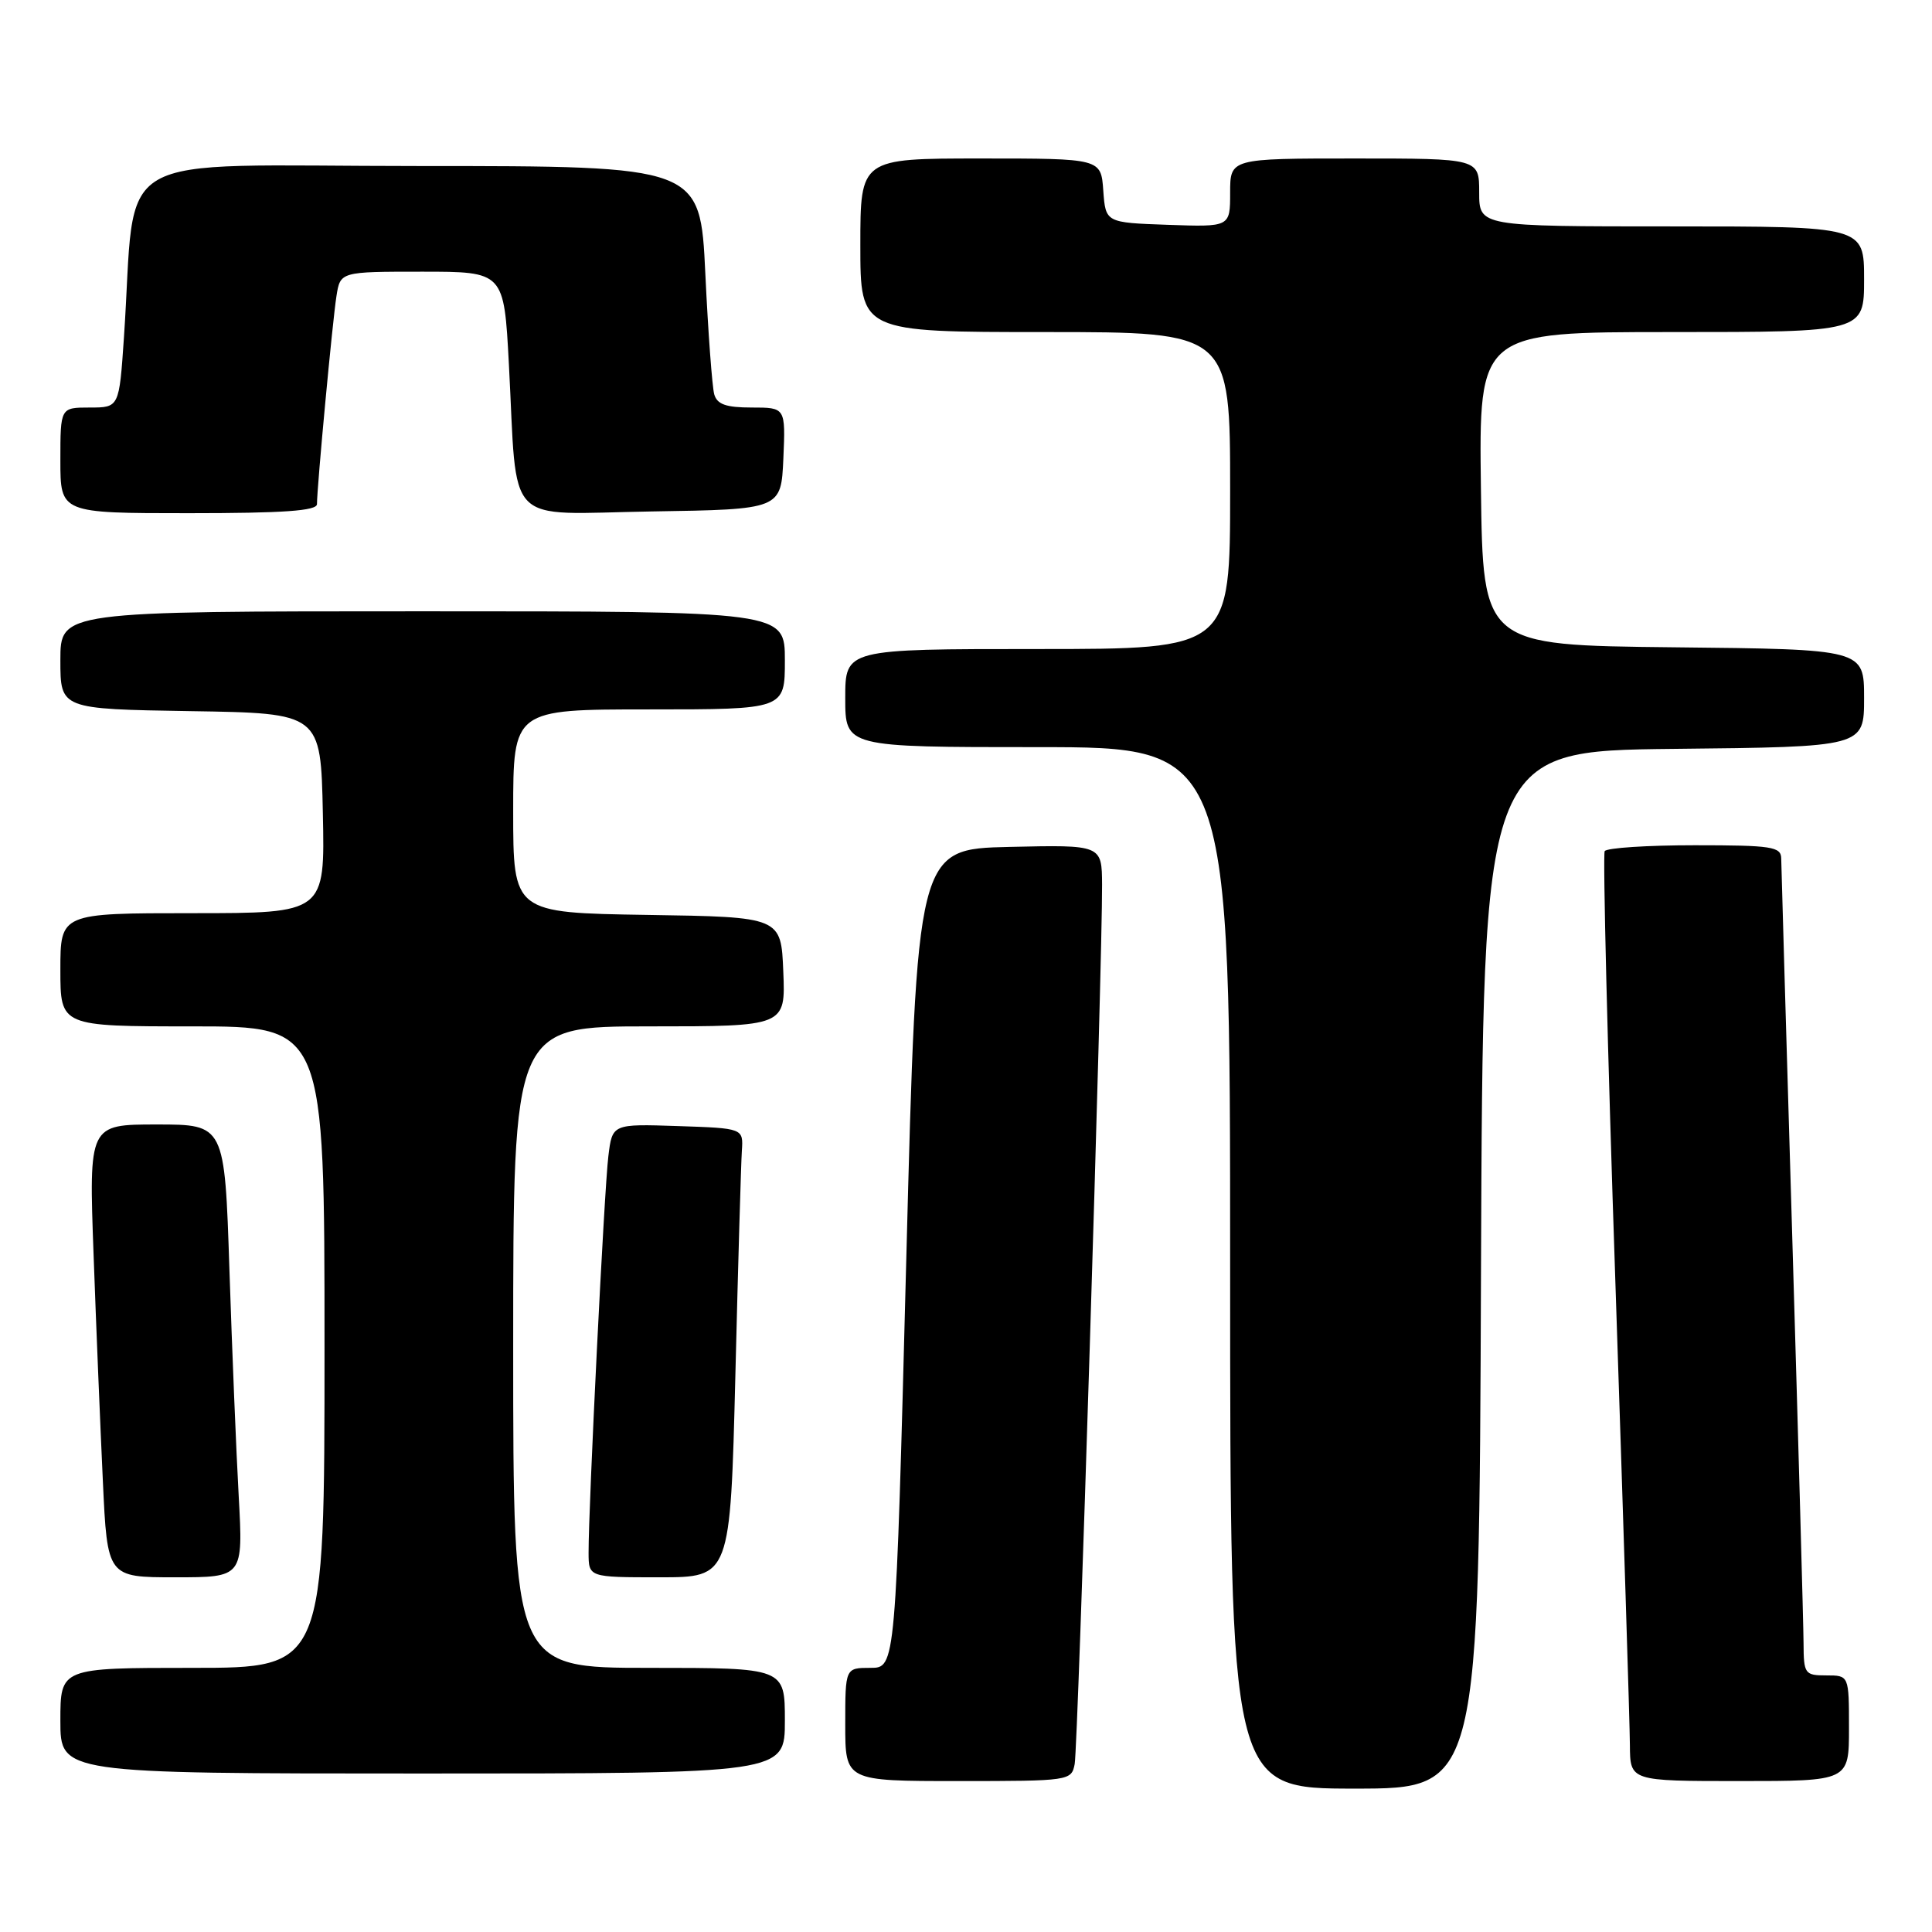<?xml version="1.0" encoding="UTF-8" standalone="no"?>
<!DOCTYPE svg PUBLIC "-//W3C//DTD SVG 1.1//EN" "http://www.w3.org/Graphics/SVG/1.1/DTD/svg11.dtd" >
<svg xmlns="http://www.w3.org/2000/svg" xmlns:xlink="http://www.w3.org/1999/xlink" version="1.1" viewBox="0 0 256 256">
 <g >
 <path fill="currentColor"
d=" M 196.24 168.25 C 196.50 99.50 196.50 99.50 221.75 99.23 C 247.00 98.97 247.00 98.97 247.00 92.50 C 247.00 86.03 247.00 86.03 221.75 85.77 C 196.50 85.50 196.50 85.50 196.23 64.75 C 195.96 44.00 195.96 44.00 221.48 44.00 C 247.00 44.00 247.00 44.00 247.00 37.00 C 247.00 30.00 247.00 30.00 221.50 30.00 C 196.00 30.00 196.00 30.00 196.00 25.50 C 196.00 21.00 196.00 21.00 179.50 21.00 C 163.00 21.00 163.00 21.00 163.00 25.54 C 163.00 30.08 163.00 30.08 154.75 29.79 C 146.50 29.50 146.50 29.50 146.19 25.25 C 145.89 21.00 145.89 21.00 129.94 21.00 C 114.00 21.00 114.00 21.00 114.00 32.50 C 114.00 44.00 114.00 44.00 138.50 44.00 C 163.00 44.00 163.00 44.00 163.00 65.00 C 163.00 86.00 163.00 86.00 137.50 86.00 C 112.00 86.00 112.00 86.00 112.00 92.50 C 112.00 99.00 112.00 99.00 137.50 99.00 C 163.00 99.00 163.00 99.00 163.00 168.00 C 163.00 237.00 163.00 237.00 179.49 237.00 C 195.99 237.00 195.99 237.00 196.24 168.25 Z  M 142.40 233.75 C 142.84 231.53 146.08 127.45 146.03 117.22 C 146.00 111.94 146.00 111.94 133.75 112.22 C 121.50 112.50 121.50 112.50 120.09 166.75 C 118.68 221.00 118.68 221.00 115.34 221.00 C 112.00 221.00 112.00 221.00 112.00 228.50 C 112.00 236.00 112.00 236.00 126.98 236.00 C 141.72 236.00 141.97 235.96 142.40 233.75 Z  M 245.00 229.00 C 245.00 222.00 245.00 222.00 242.00 222.00 C 239.14 222.00 239.00 221.80 238.98 217.75 C 238.97 215.41 238.30 191.45 237.50 164.50 C 236.70 137.55 236.03 114.71 236.02 113.75 C 236.00 112.19 234.78 112.00 224.56 112.00 C 218.27 112.00 212.90 112.35 212.63 112.78 C 212.37 113.21 213.00 138.98 214.05 170.03 C 215.09 201.09 215.96 228.64 215.97 231.25 C 216.00 236.00 216.00 236.00 230.50 236.00 C 245.00 236.00 245.00 236.00 245.00 229.00 Z  M 104.00 228.00 C 104.00 221.00 104.00 221.00 86.00 221.00 C 68.00 221.00 68.00 221.00 68.00 178.50 C 68.00 136.00 68.00 136.00 86.04 136.00 C 104.09 136.00 104.09 136.00 103.79 128.75 C 103.50 121.50 103.50 121.50 85.75 121.23 C 68.00 120.95 68.00 120.95 68.00 107.48 C 68.00 94.00 68.00 94.00 86.00 94.00 C 104.00 94.00 104.00 94.00 104.00 87.50 C 104.00 81.00 104.00 81.00 56.00 81.00 C 8.00 81.00 8.00 81.00 8.00 87.48 C 8.00 93.95 8.00 93.95 25.25 94.23 C 42.50 94.50 42.50 94.50 42.78 107.75 C 43.06 121.00 43.06 121.00 25.53 121.00 C 8.00 121.00 8.00 121.00 8.00 128.50 C 8.00 136.00 8.00 136.00 25.50 136.00 C 43.00 136.00 43.00 136.00 43.00 178.50 C 43.00 221.00 43.00 221.00 25.50 221.00 C 8.00 221.00 8.00 221.00 8.00 228.00 C 8.00 235.00 8.00 235.00 56.00 235.00 C 104.00 235.00 104.00 235.00 104.00 228.00 Z  M 31.63 198.25 C 31.30 192.34 30.75 178.84 30.40 168.25 C 29.77 149.00 29.77 149.00 20.77 149.00 C 11.77 149.00 11.77 149.00 12.40 166.25 C 12.74 175.74 13.30 189.24 13.63 196.25 C 14.22 209.00 14.22 209.00 23.22 209.00 C 32.22 209.00 32.22 209.00 31.63 198.25 Z  M 97.44 182.25 C 97.80 167.54 98.19 154.15 98.30 152.50 C 98.50 149.50 98.50 149.50 89.82 149.21 C 81.13 148.92 81.13 148.92 80.61 153.21 C 80.07 157.54 77.97 199.73 77.99 205.75 C 78.00 209.00 78.00 209.00 87.39 209.00 C 96.77 209.00 96.77 209.00 97.44 182.25 Z  M 42.00 66.80 C 42.00 64.57 44.06 42.52 44.58 39.25 C 45.09 36.00 45.09 36.00 55.93 36.00 C 66.78 36.00 66.78 36.00 67.43 48.25 C 68.60 70.20 66.55 68.09 86.34 67.77 C 103.50 67.50 103.50 67.50 103.80 60.75 C 104.09 54.00 104.09 54.00 99.61 54.00 C 96.20 54.00 95.02 53.58 94.64 52.25 C 94.37 51.29 93.83 44.09 93.46 36.25 C 92.78 22.00 92.78 22.00 55.49 22.00 C 13.57 22.00 18.15 19.33 16.42 44.75 C 15.79 54.00 15.79 54.00 11.89 54.00 C 8.00 54.00 8.00 54.00 8.00 61.00 C 8.00 68.00 8.00 68.00 25.00 68.00 C 37.53 68.00 42.00 67.69 42.00 66.80 Z "/>
</g>
</svg>